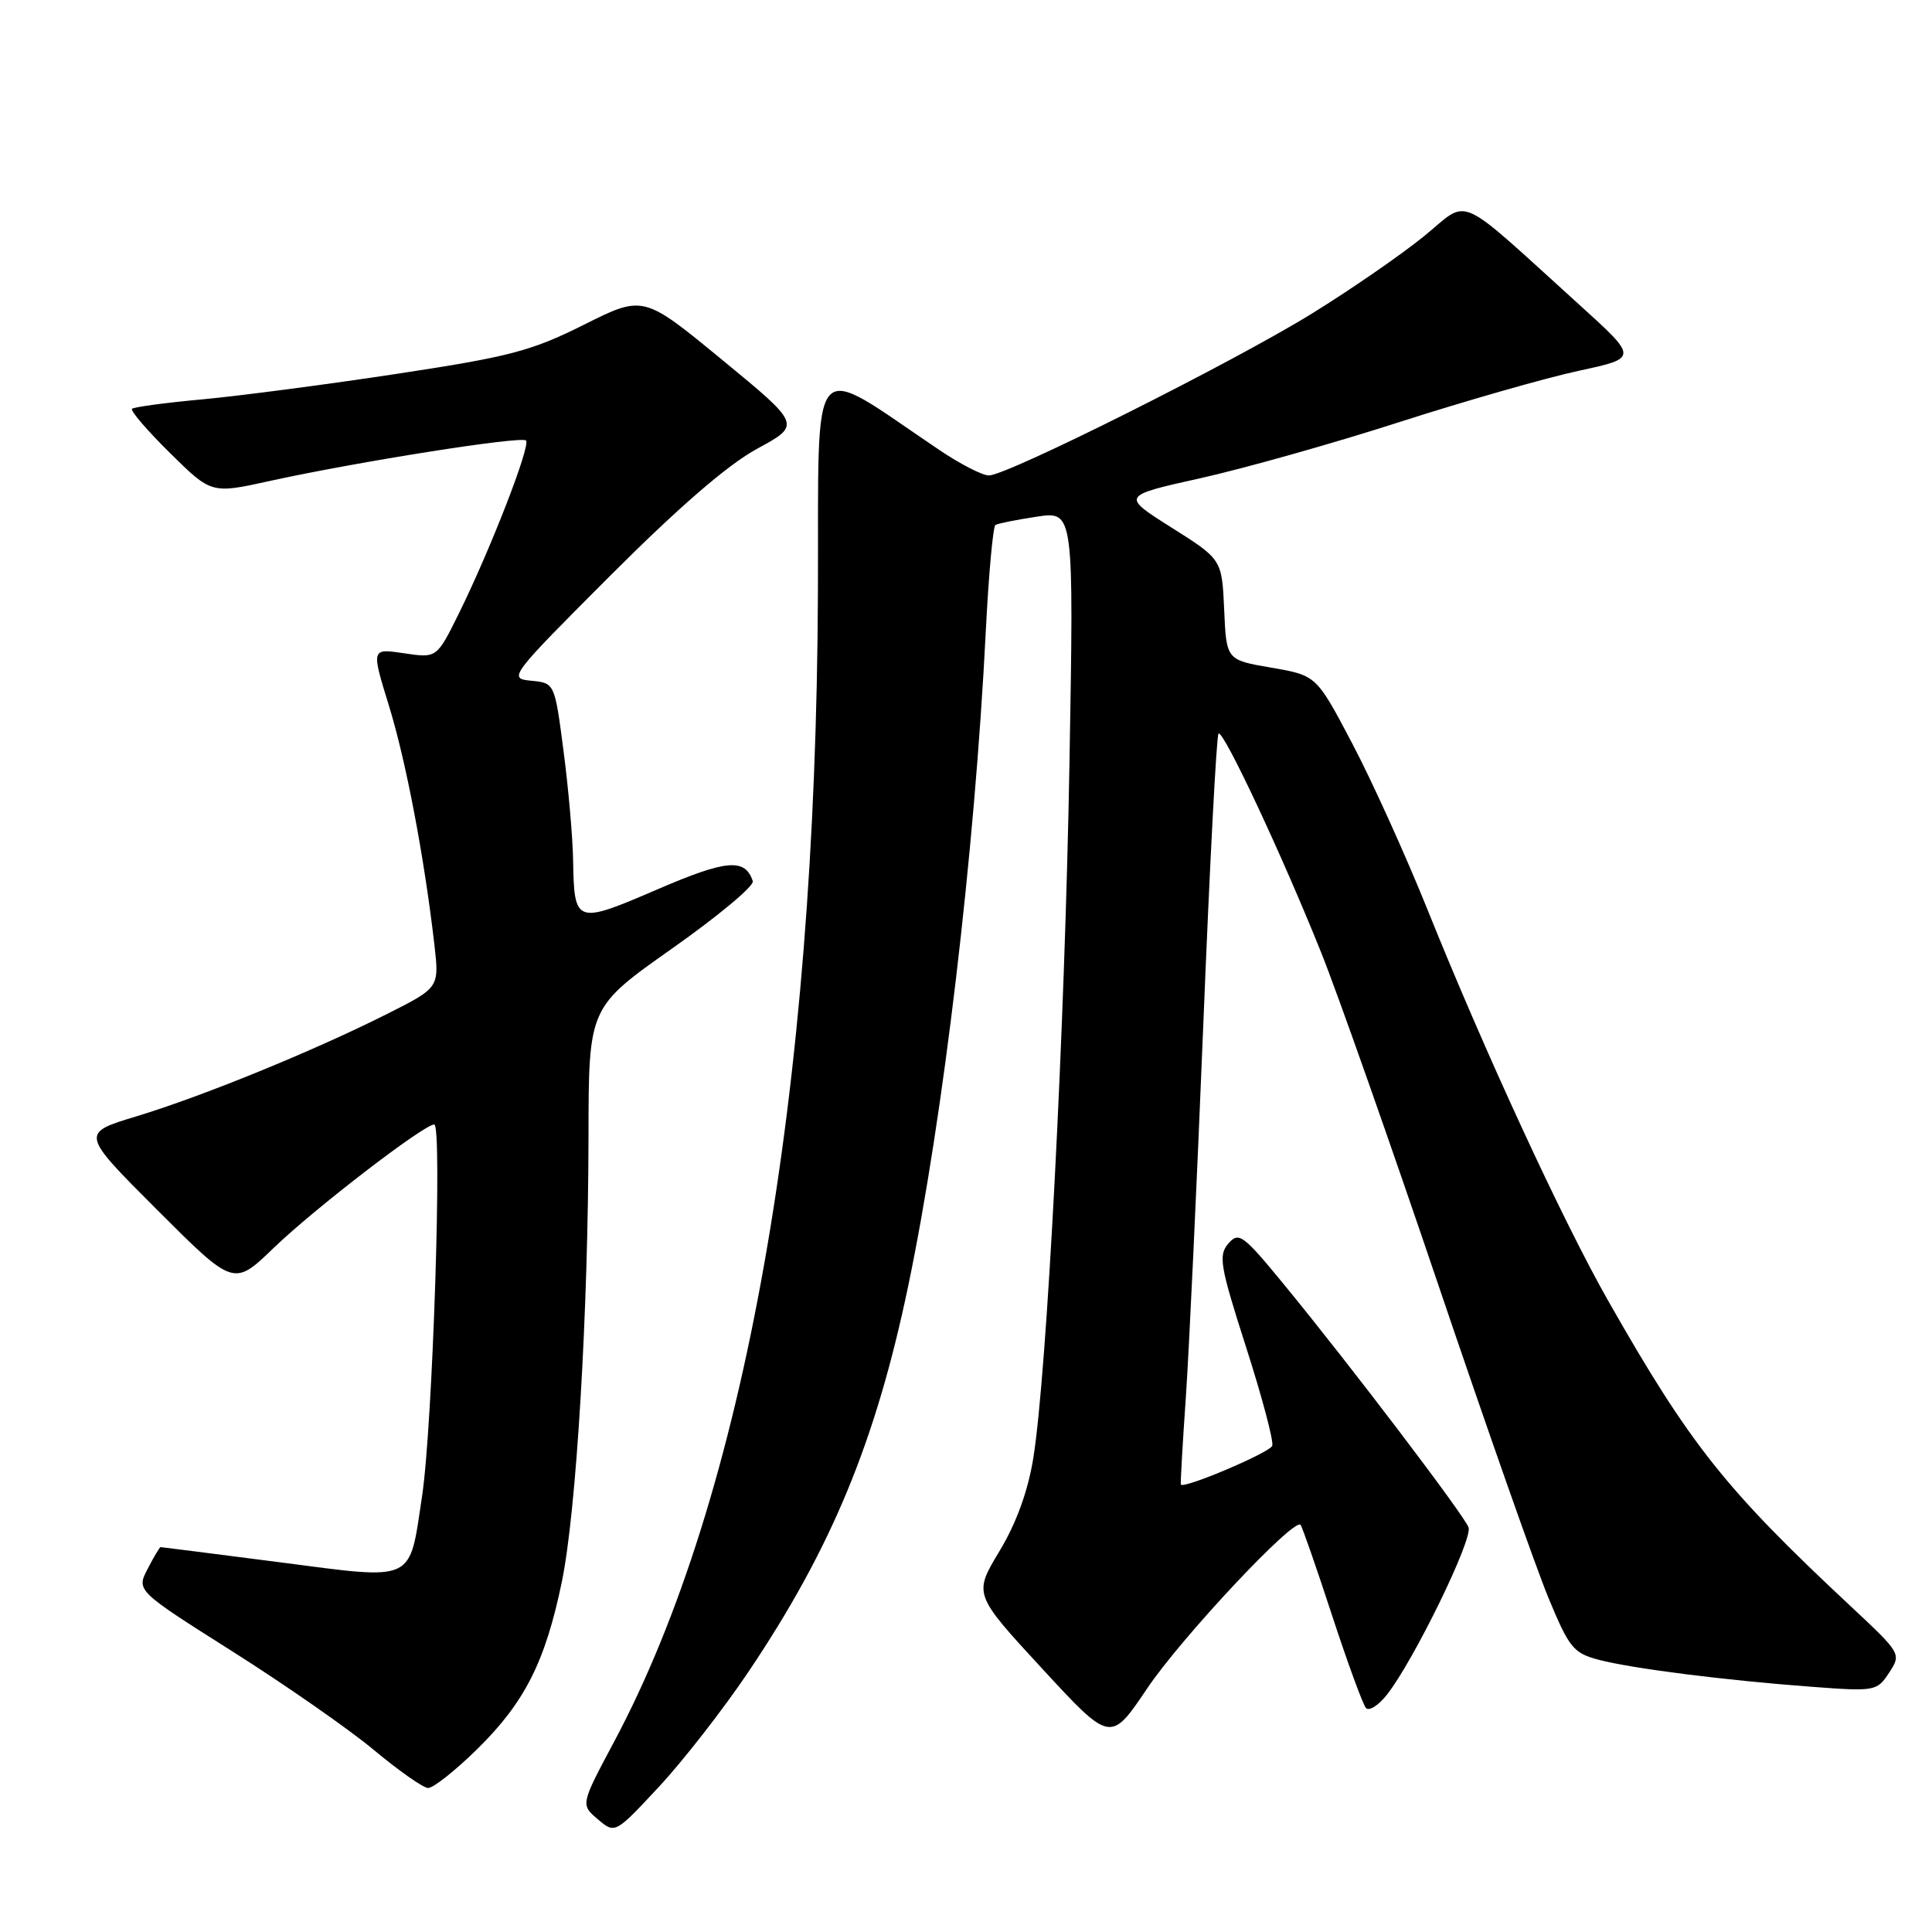 <?xml version="1.0" encoding="UTF-8" standalone="no"?>
<!DOCTYPE svg PUBLIC "-//W3C//DTD SVG 1.1//EN" "http://www.w3.org/Graphics/SVG/1.1/DTD/svg11.dtd" >
<svg xmlns="http://www.w3.org/2000/svg" xmlns:xlink="http://www.w3.org/1999/xlink" version="1.1" viewBox="0 0 256 256">
 <g >
 <path fill="currentColor"
d=" M 99.15 221.56 C 110.18 205.17 116.05 190.99 120.36 170.31 C 124.98 148.16 129.15 113.00 130.62 83.68 C 131.00 76.12 131.58 69.76 131.90 69.56 C 132.23 69.36 134.70 68.87 137.39 68.46 C 142.29 67.73 142.29 67.73 141.71 101.11 C 141.09 136.48 138.72 182.03 136.92 193.19 C 136.20 197.62 134.68 201.81 132.42 205.56 C 129.00 211.24 129.00 211.24 138.08 221.09 C 147.16 230.93 147.16 230.93 152.01 223.72 C 156.56 216.96 171.47 201.07 172.33 202.05 C 172.55 202.30 174.42 207.68 176.49 214.00 C 178.56 220.32 180.59 225.87 181.00 226.32 C 181.41 226.77 182.66 225.98 183.78 224.55 C 187.33 220.04 195.19 203.93 194.59 202.38 C 193.93 200.67 178.95 180.94 170.19 170.27 C 164.71 163.59 164.15 163.18 162.77 164.77 C 161.42 166.33 161.65 167.71 165.11 178.50 C 167.23 185.10 168.79 190.98 168.58 191.57 C 168.26 192.48 156.82 197.33 156.47 196.71 C 156.40 196.59 156.70 191.32 157.14 185.00 C 157.57 178.68 158.61 156.44 159.45 135.60 C 160.29 114.75 161.19 97.48 161.46 97.21 C 162.06 96.61 169.87 113.26 175.07 126.24 C 177.22 131.59 184.20 151.39 190.58 170.24 C 196.96 189.08 203.53 207.76 205.18 211.73 C 207.92 218.35 208.49 219.05 211.84 219.93 C 216.31 221.10 228.56 222.65 240.09 223.51 C 248.47 224.14 248.71 224.09 250.32 221.64 C 251.95 219.15 251.92 219.09 245.23 212.84 C 228.60 197.31 223.94 191.44 213.07 172.32 C 207.06 161.74 196.69 139.29 189.14 120.50 C 186.26 113.35 181.78 103.45 179.17 98.50 C 174.43 89.50 174.43 89.50 168.47 88.47 C 162.50 87.45 162.50 87.45 162.21 80.79 C 161.91 74.12 161.91 74.12 155.24 69.91 C 148.57 65.70 148.57 65.70 159.04 63.37 C 164.79 62.09 176.66 58.75 185.42 55.93 C 194.17 53.12 204.87 50.06 209.20 49.13 C 217.06 47.44 217.06 47.44 209.28 40.39 C 192.60 25.29 194.85 26.29 188.70 31.29 C 185.73 33.71 179.07 38.31 173.90 41.51 C 163.50 47.95 133.47 63.00 131.03 63.00 C 130.17 63.00 127.23 61.49 124.49 59.64 C 106.92 47.82 108.51 45.96 108.38 78.38 C 108.12 145.14 98.68 198.37 81.36 230.81 C 76.93 239.12 76.93 239.12 79.21 241.06 C 81.50 243.00 81.50 243.00 87.32 236.75 C 90.52 233.31 95.84 226.48 99.15 221.56 Z  M 63.25 231.75 C 69.54 225.56 72.26 220.18 74.45 209.58 C 76.38 200.25 77.95 173.85 77.98 150.49 C 78.00 133.48 78.00 133.48 89.06 125.68 C 95.15 121.39 99.96 117.38 99.75 116.76 C 98.73 113.68 96.28 113.89 87.03 117.88 C 76.28 122.51 76.08 122.44 75.94 114.00 C 75.89 110.97 75.32 104.45 74.67 99.50 C 73.50 90.50 73.50 90.50 70.38 90.20 C 67.32 89.90 67.49 89.67 80.88 76.26 C 89.96 67.18 96.44 61.57 100.33 59.46 C 106.16 56.29 106.16 56.29 95.70 47.69 C 85.25 39.09 85.25 39.09 77.37 43.03 C 70.42 46.51 67.53 47.27 52.68 49.52 C 43.43 50.93 31.82 52.45 26.89 52.91 C 21.97 53.36 17.74 53.93 17.49 54.17 C 17.25 54.42 19.51 57.05 22.53 60.03 C 28.01 65.44 28.01 65.44 35.75 63.73 C 47.42 61.17 69.08 57.75 69.70 58.37 C 70.35 59.02 64.93 72.95 60.77 81.35 C 57.87 87.21 57.87 87.21 53.53 86.56 C 49.19 85.91 49.19 85.91 51.53 93.49 C 53.80 100.85 56.21 113.52 57.56 125.18 C 58.21 130.87 58.21 130.87 51.28 134.36 C 41.54 139.26 26.83 145.27 18.08 147.92 C 10.67 150.16 10.67 150.16 20.82 160.31 C 30.97 170.46 30.97 170.46 36.24 165.38 C 41.65 160.16 56.16 149.00 57.54 149.00 C 58.63 149.00 57.33 188.93 55.93 198.22 C 54.18 209.83 55.20 209.36 37.00 207.00 C 28.47 205.90 21.40 205.00 21.28 205.00 C 21.15 205.00 20.38 206.30 19.56 207.89 C 18.07 210.77 18.07 210.77 30.78 218.81 C 37.78 223.24 46.20 229.10 49.50 231.85 C 52.80 234.60 56.04 236.88 56.71 236.92 C 57.37 236.96 60.31 234.64 63.25 231.75 Z "/>
</g>
</svg>